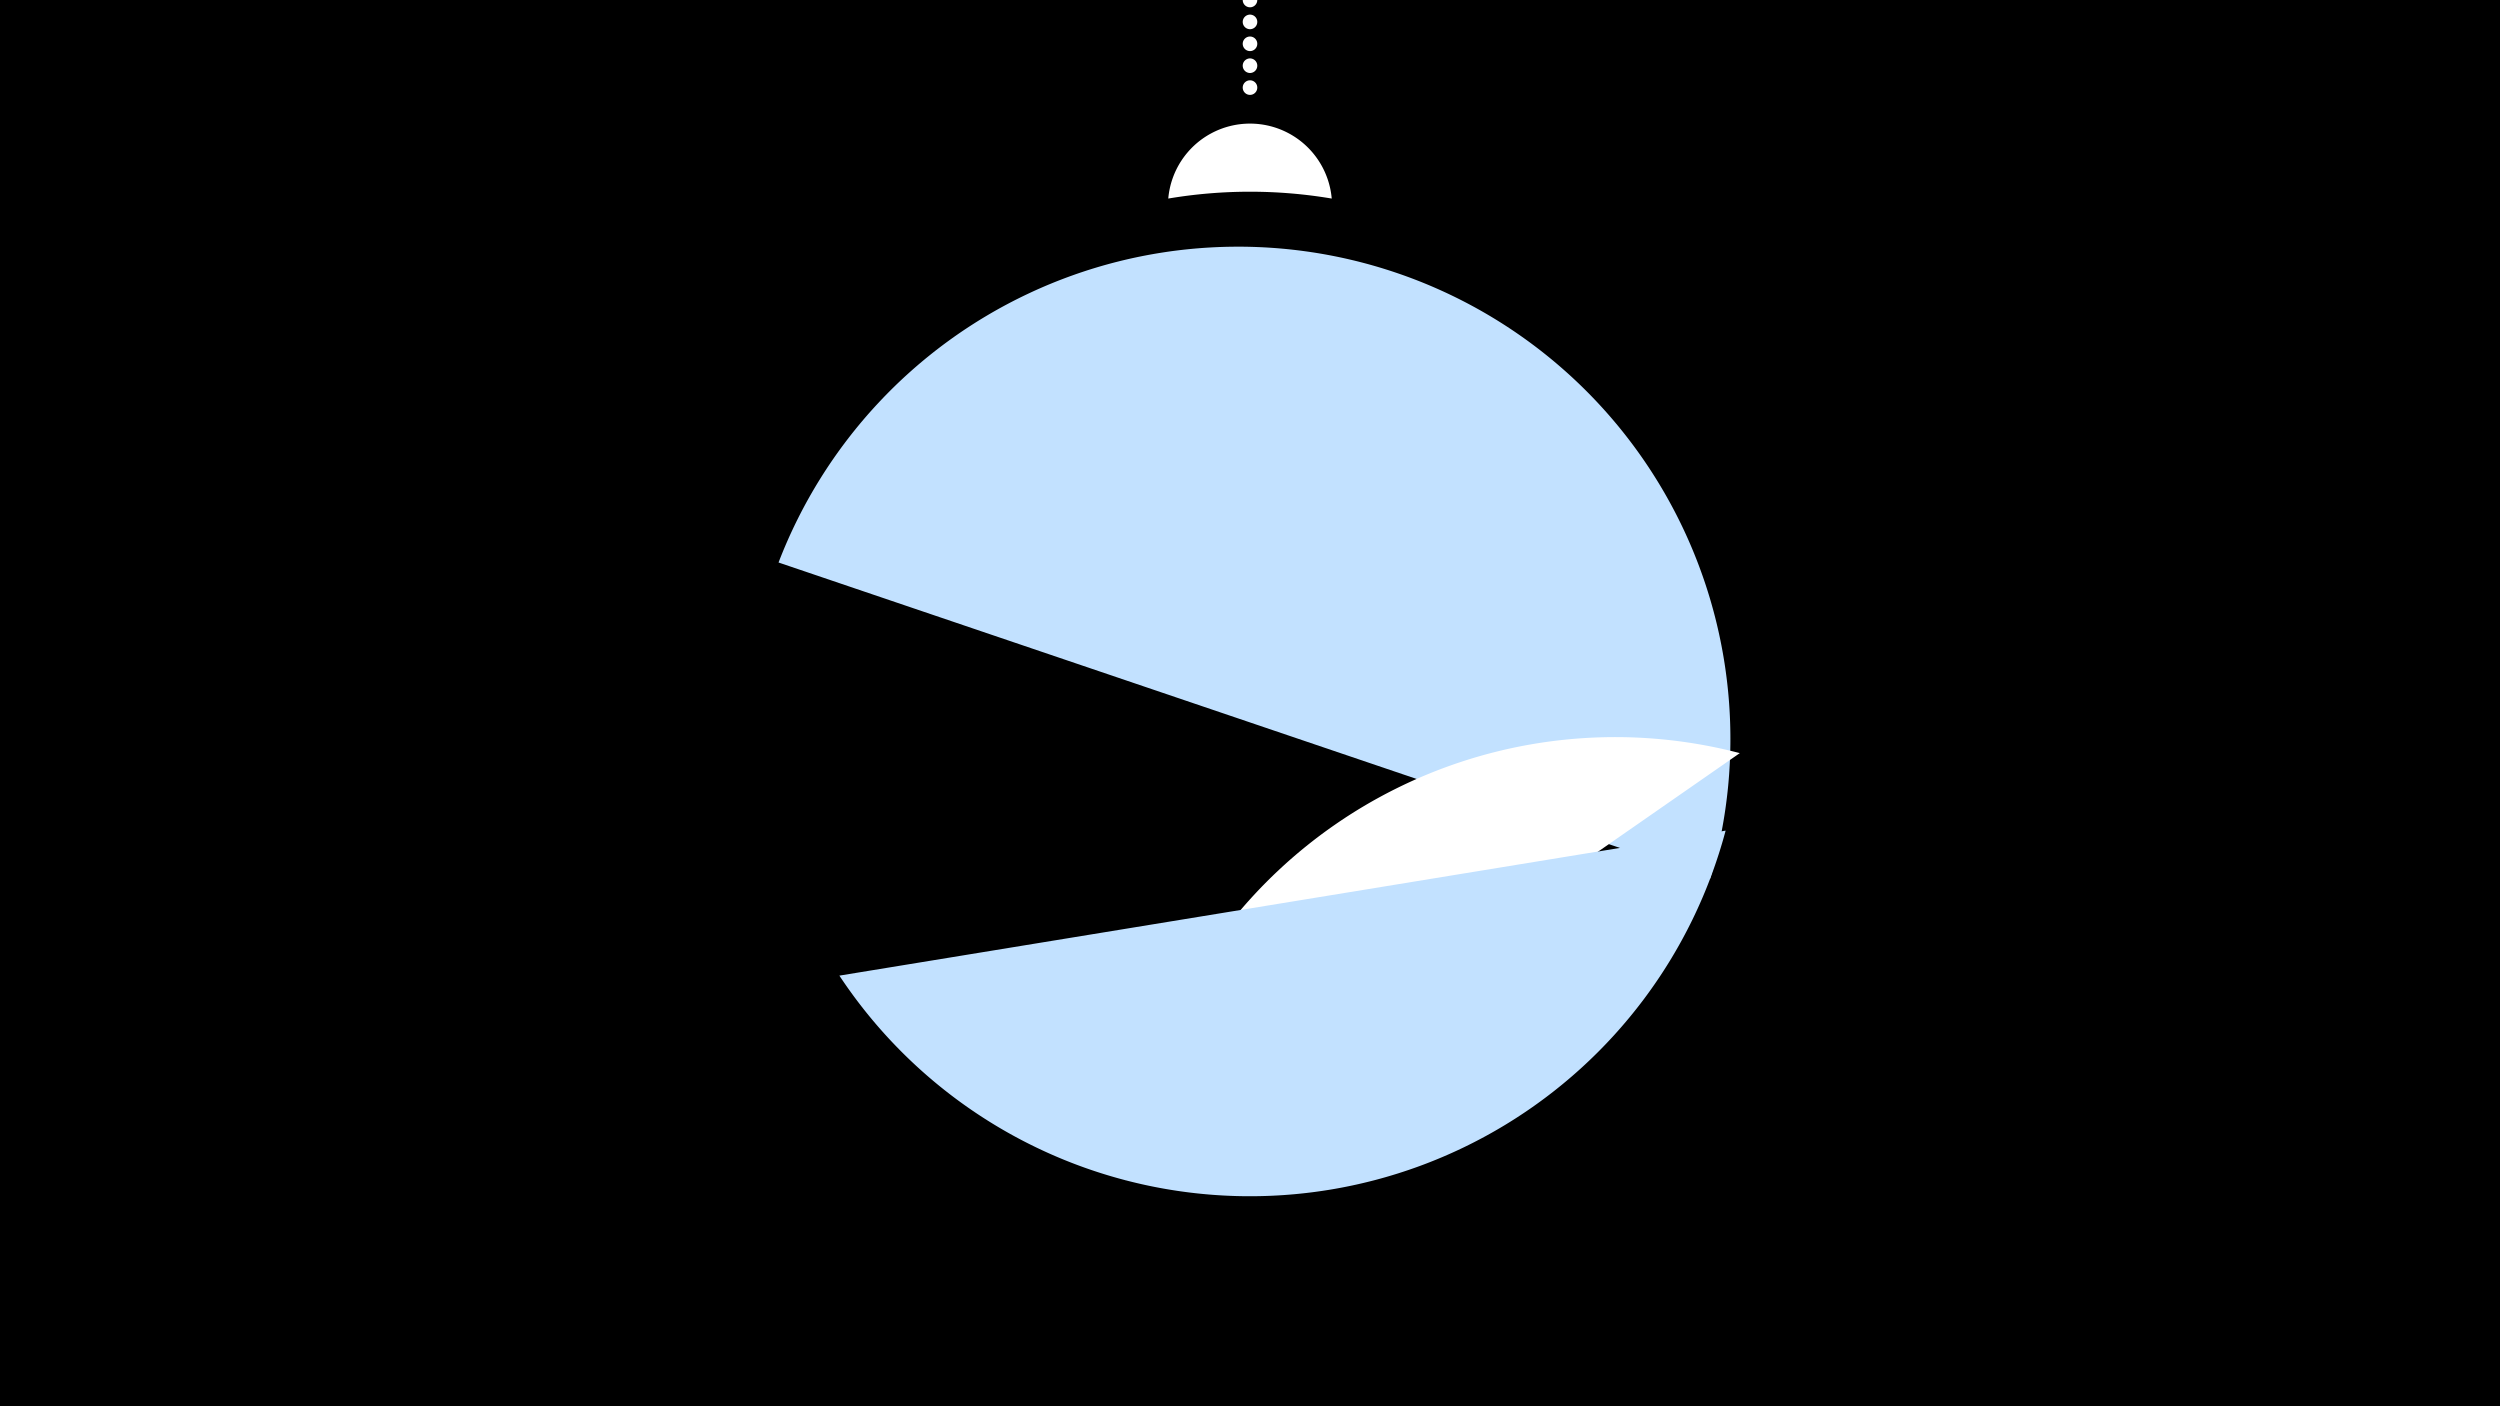 <svg width="1200" height="675" viewBox="-500 -500 1200 675" xmlns="http://www.w3.org/2000/svg"><path d="M-500-500h1200v675h-1200z" fill="#000"/><path d="M139.228,-404.694A 39.375 39.375 0 0 0 60.772 -404.694A 236 236 0 0 1 139.228 -404.694" fill="#fff"/><path d="M100,-500V-447.469" stroke="#fff" stroke-linecap="round" stroke-dasharray="0.01 10.5" stroke-width="7"/><path d="M-126.3-230l447.2 151.7a236.3 236.3 0 0 0-447.2-151.7" fill="#c2e1ff" /><path d="M40.2 66.5l294.9-205a236.3 236.3 0 0 0-294.9 205" fill="#fff" /><path d="M-97.1-31.7l425.4-69.6a236.3 236.3 0 0 1-425.4 69.6" fill="#c2e1ff" /></svg>